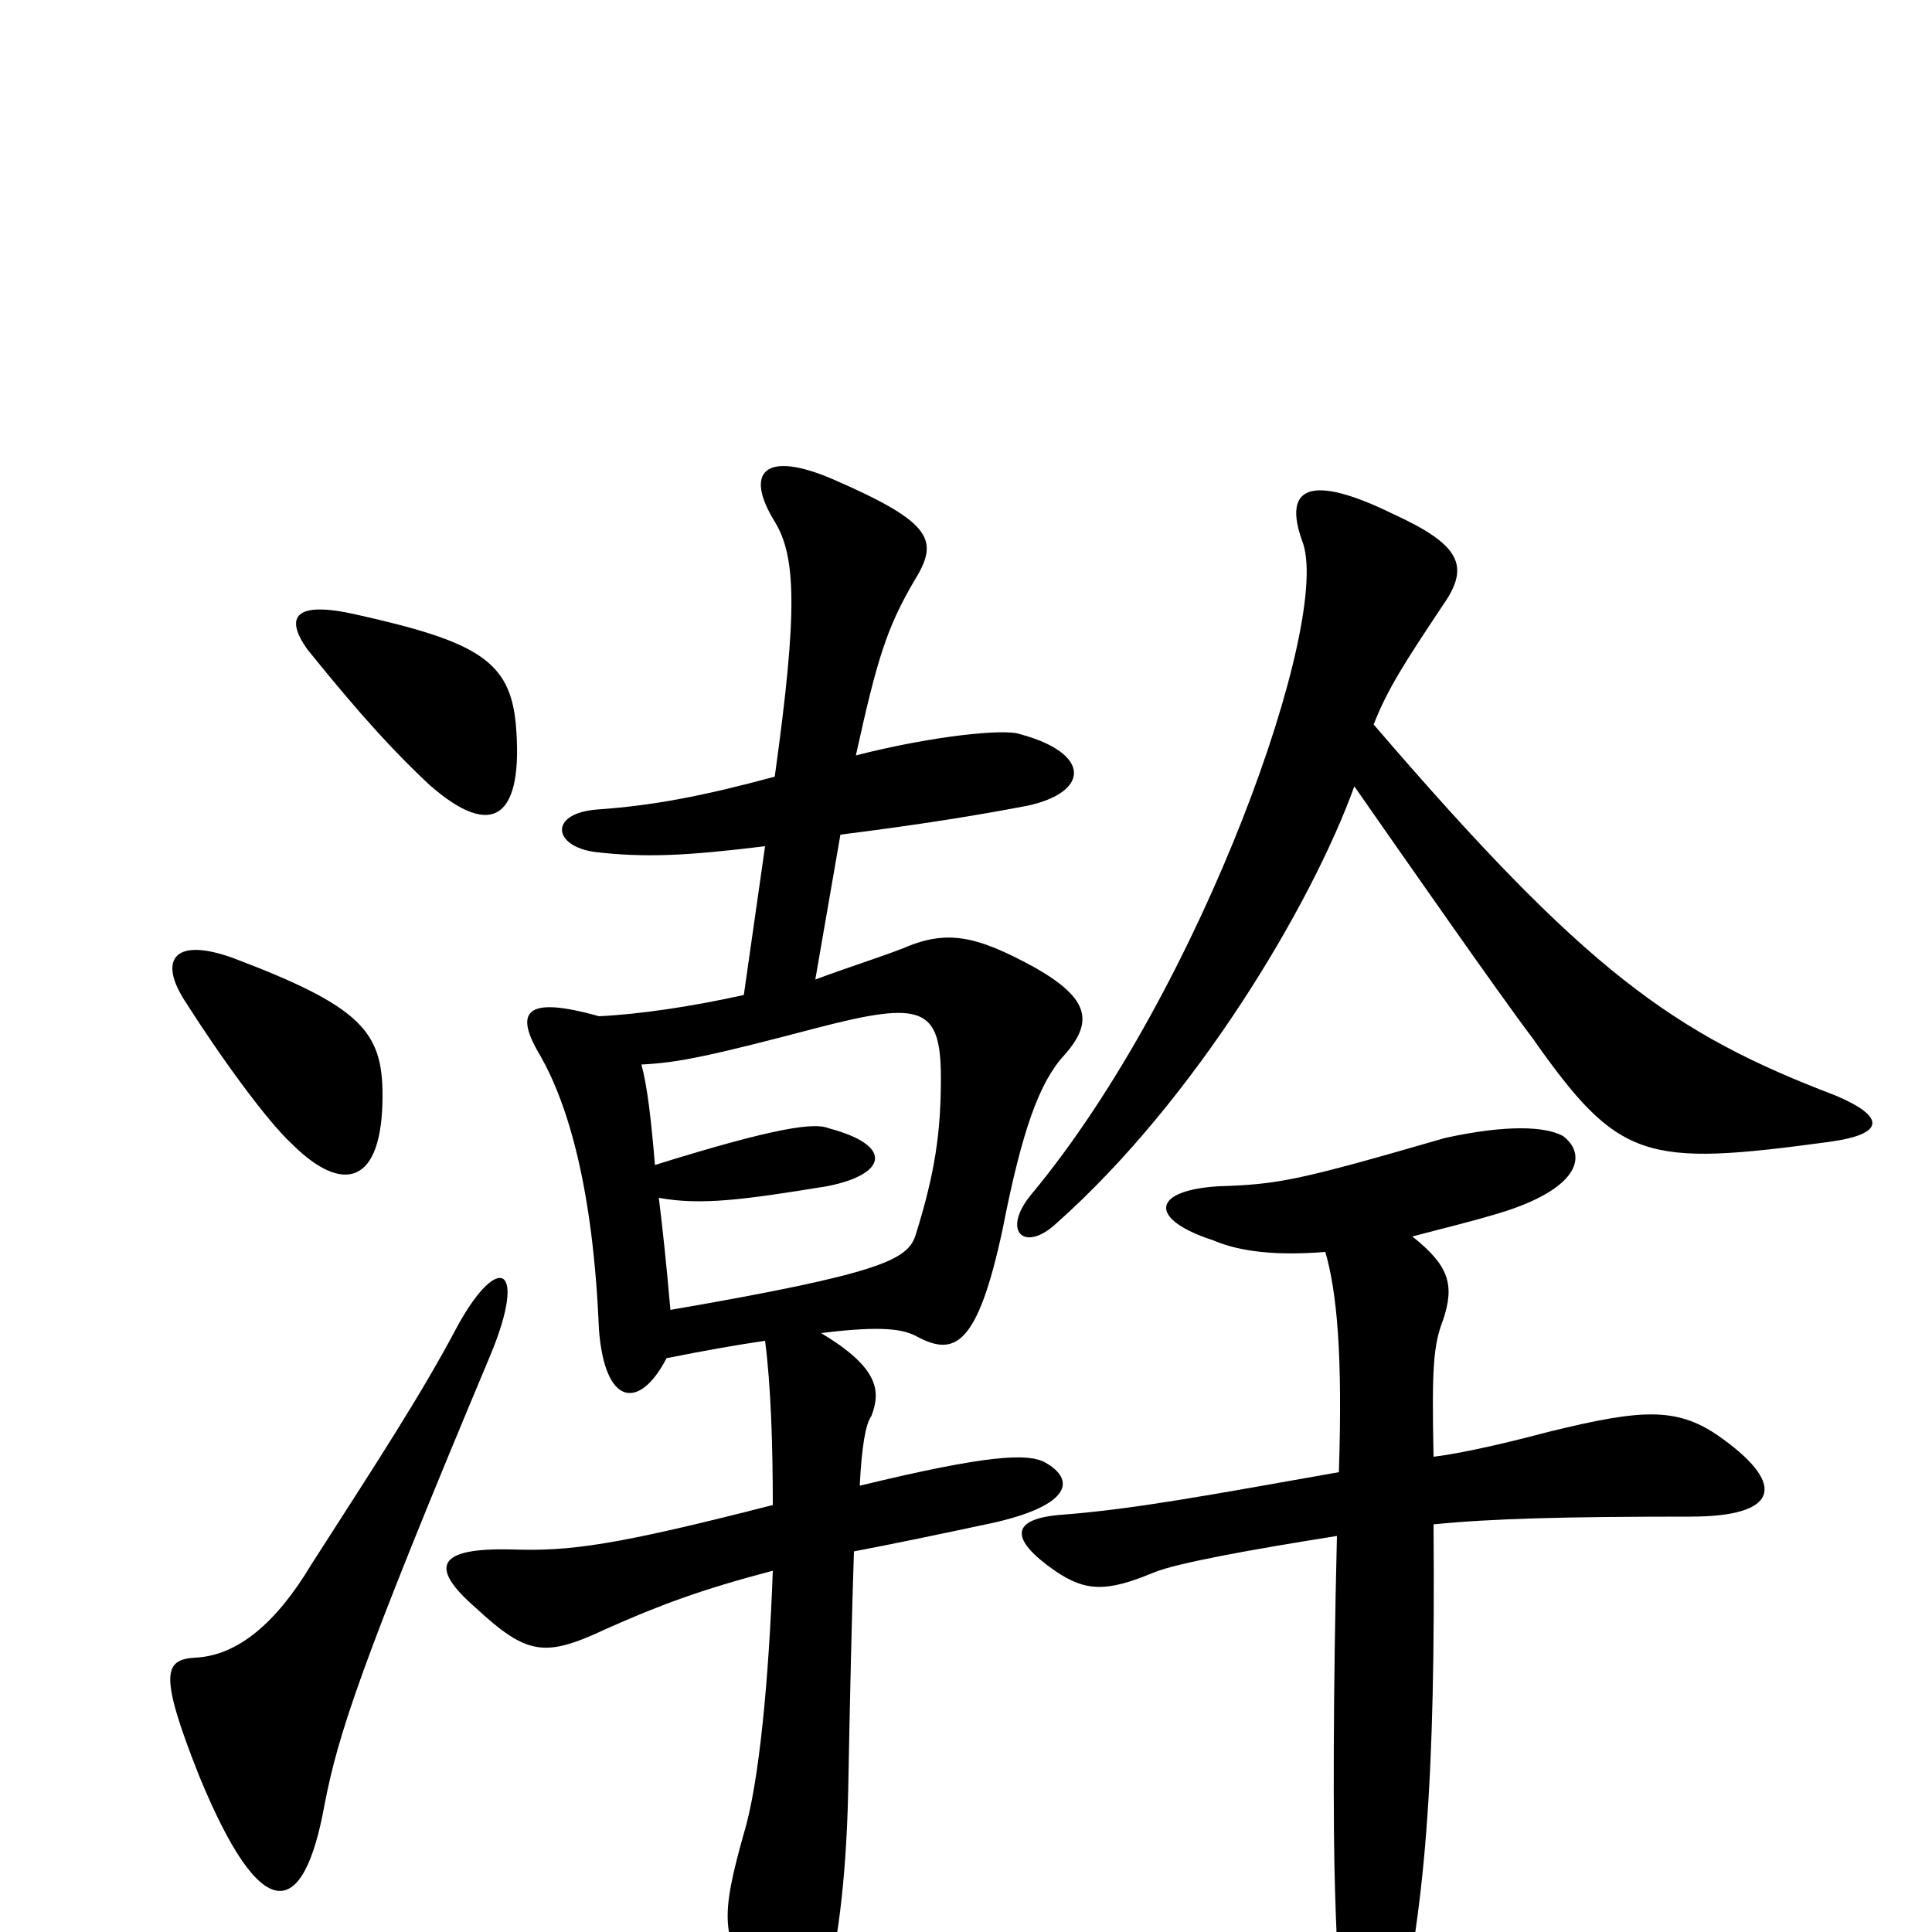 <svg xmlns="http://www.w3.org/2000/svg" viewBox="0 -1000 1000 1000">
	<path fill="#000000" d="M254 -299C273 -345 258 -352 237 -314C218 -278 195 -243 161 -190C143 -160 123 -143 101 -142C85 -141 82 -134 103 -81C135 -3 157 -5 168 -66C175 -102 186 -137 254 -299ZM339 -397C337 -421 335 -438 332 -449C351 -450 366 -453 423 -468C477 -482 487 -479 487 -442C487 -414 484 -393 474 -361C470 -348 457 -341 347 -322C345 -345 343 -364 341 -380C363 -376 385 -379 428 -386C459 -392 463 -407 429 -416C422 -419 403 -417 339 -397ZM198 -433C198 -466 187 -479 121 -504C91 -515 82 -504 95 -483C114 -453 138 -420 151 -408C177 -382 198 -386 198 -433ZM701 -593C724 -560 777 -484 793 -463C838 -399 851 -396 947 -409C976 -413 976 -422 950 -433C866 -465 821 -497 711 -625C718 -643 727 -657 747 -687C761 -707 756 -718 721 -734C678 -755 664 -748 674 -720C690 -680 622 -488 534 -382C518 -363 530 -351 547 -367C619 -431 679 -532 701 -593ZM435 -568C475 -573 506 -578 532 -583C564 -590 565 -610 528 -620C520 -623 482 -619 443 -609C454 -659 459 -675 473 -699C486 -720 484 -729 431 -752C396 -767 385 -756 401 -730C412 -712 413 -684 401 -598C364 -588 338 -583 309 -581C284 -579 286 -562 308 -559C334 -556 355 -557 396 -562L385 -485C358 -479 331 -475 310 -474C271 -485 266 -476 280 -453C294 -428 307 -385 310 -312C313 -272 331 -270 345 -297C365 -301 382 -304 396 -306C399 -283 400 -252 400 -221C318 -200 295 -197 265 -198C226 -199 222 -189 246 -168C273 -143 282 -142 314 -157C341 -169 362 -177 400 -187C398 -132 393 -77 385 -51C373 -8 373 2 391 31C404 52 420 50 427 29C433 11 438 -26 439 -72C440 -126 441 -167 442 -197C463 -201 487 -206 515 -212C554 -221 557 -234 541 -243C532 -248 511 -247 445 -231C446 -251 448 -263 451 -267C456 -280 455 -292 425 -310C457 -314 468 -312 475 -308C494 -298 506 -303 519 -364C529 -415 538 -440 551 -454C566 -471 564 -483 536 -499C505 -516 490 -519 467 -509C454 -504 438 -499 422 -493ZM267 -625C264 -658 247 -668 184 -682C153 -689 147 -681 159 -664C188 -628 205 -610 222 -594C256 -564 271 -578 267 -625ZM686 -352C692 -331 695 -299 693 -238C625 -226 588 -219 550 -216C522 -214 523 -203 546 -187C562 -176 573 -176 597 -186C609 -191 648 -198 692 -205C690 -125 690 -53 691 -22C692 13 694 48 696 58C702 84 715 85 721 60C738 -11 743 -78 742 -211C772 -214 810 -215 875 -215C920 -215 925 -231 892 -255C869 -272 851 -271 802 -259C787 -255 759 -248 742 -246C741 -293 742 -304 747 -317C753 -335 750 -345 731 -360C746 -364 763 -368 779 -373C819 -386 821 -403 809 -412C800 -417 780 -418 748 -411C672 -389 662 -387 631 -386C596 -384 594 -369 628 -358C642 -352 661 -350 686 -352Z"/>
</svg>